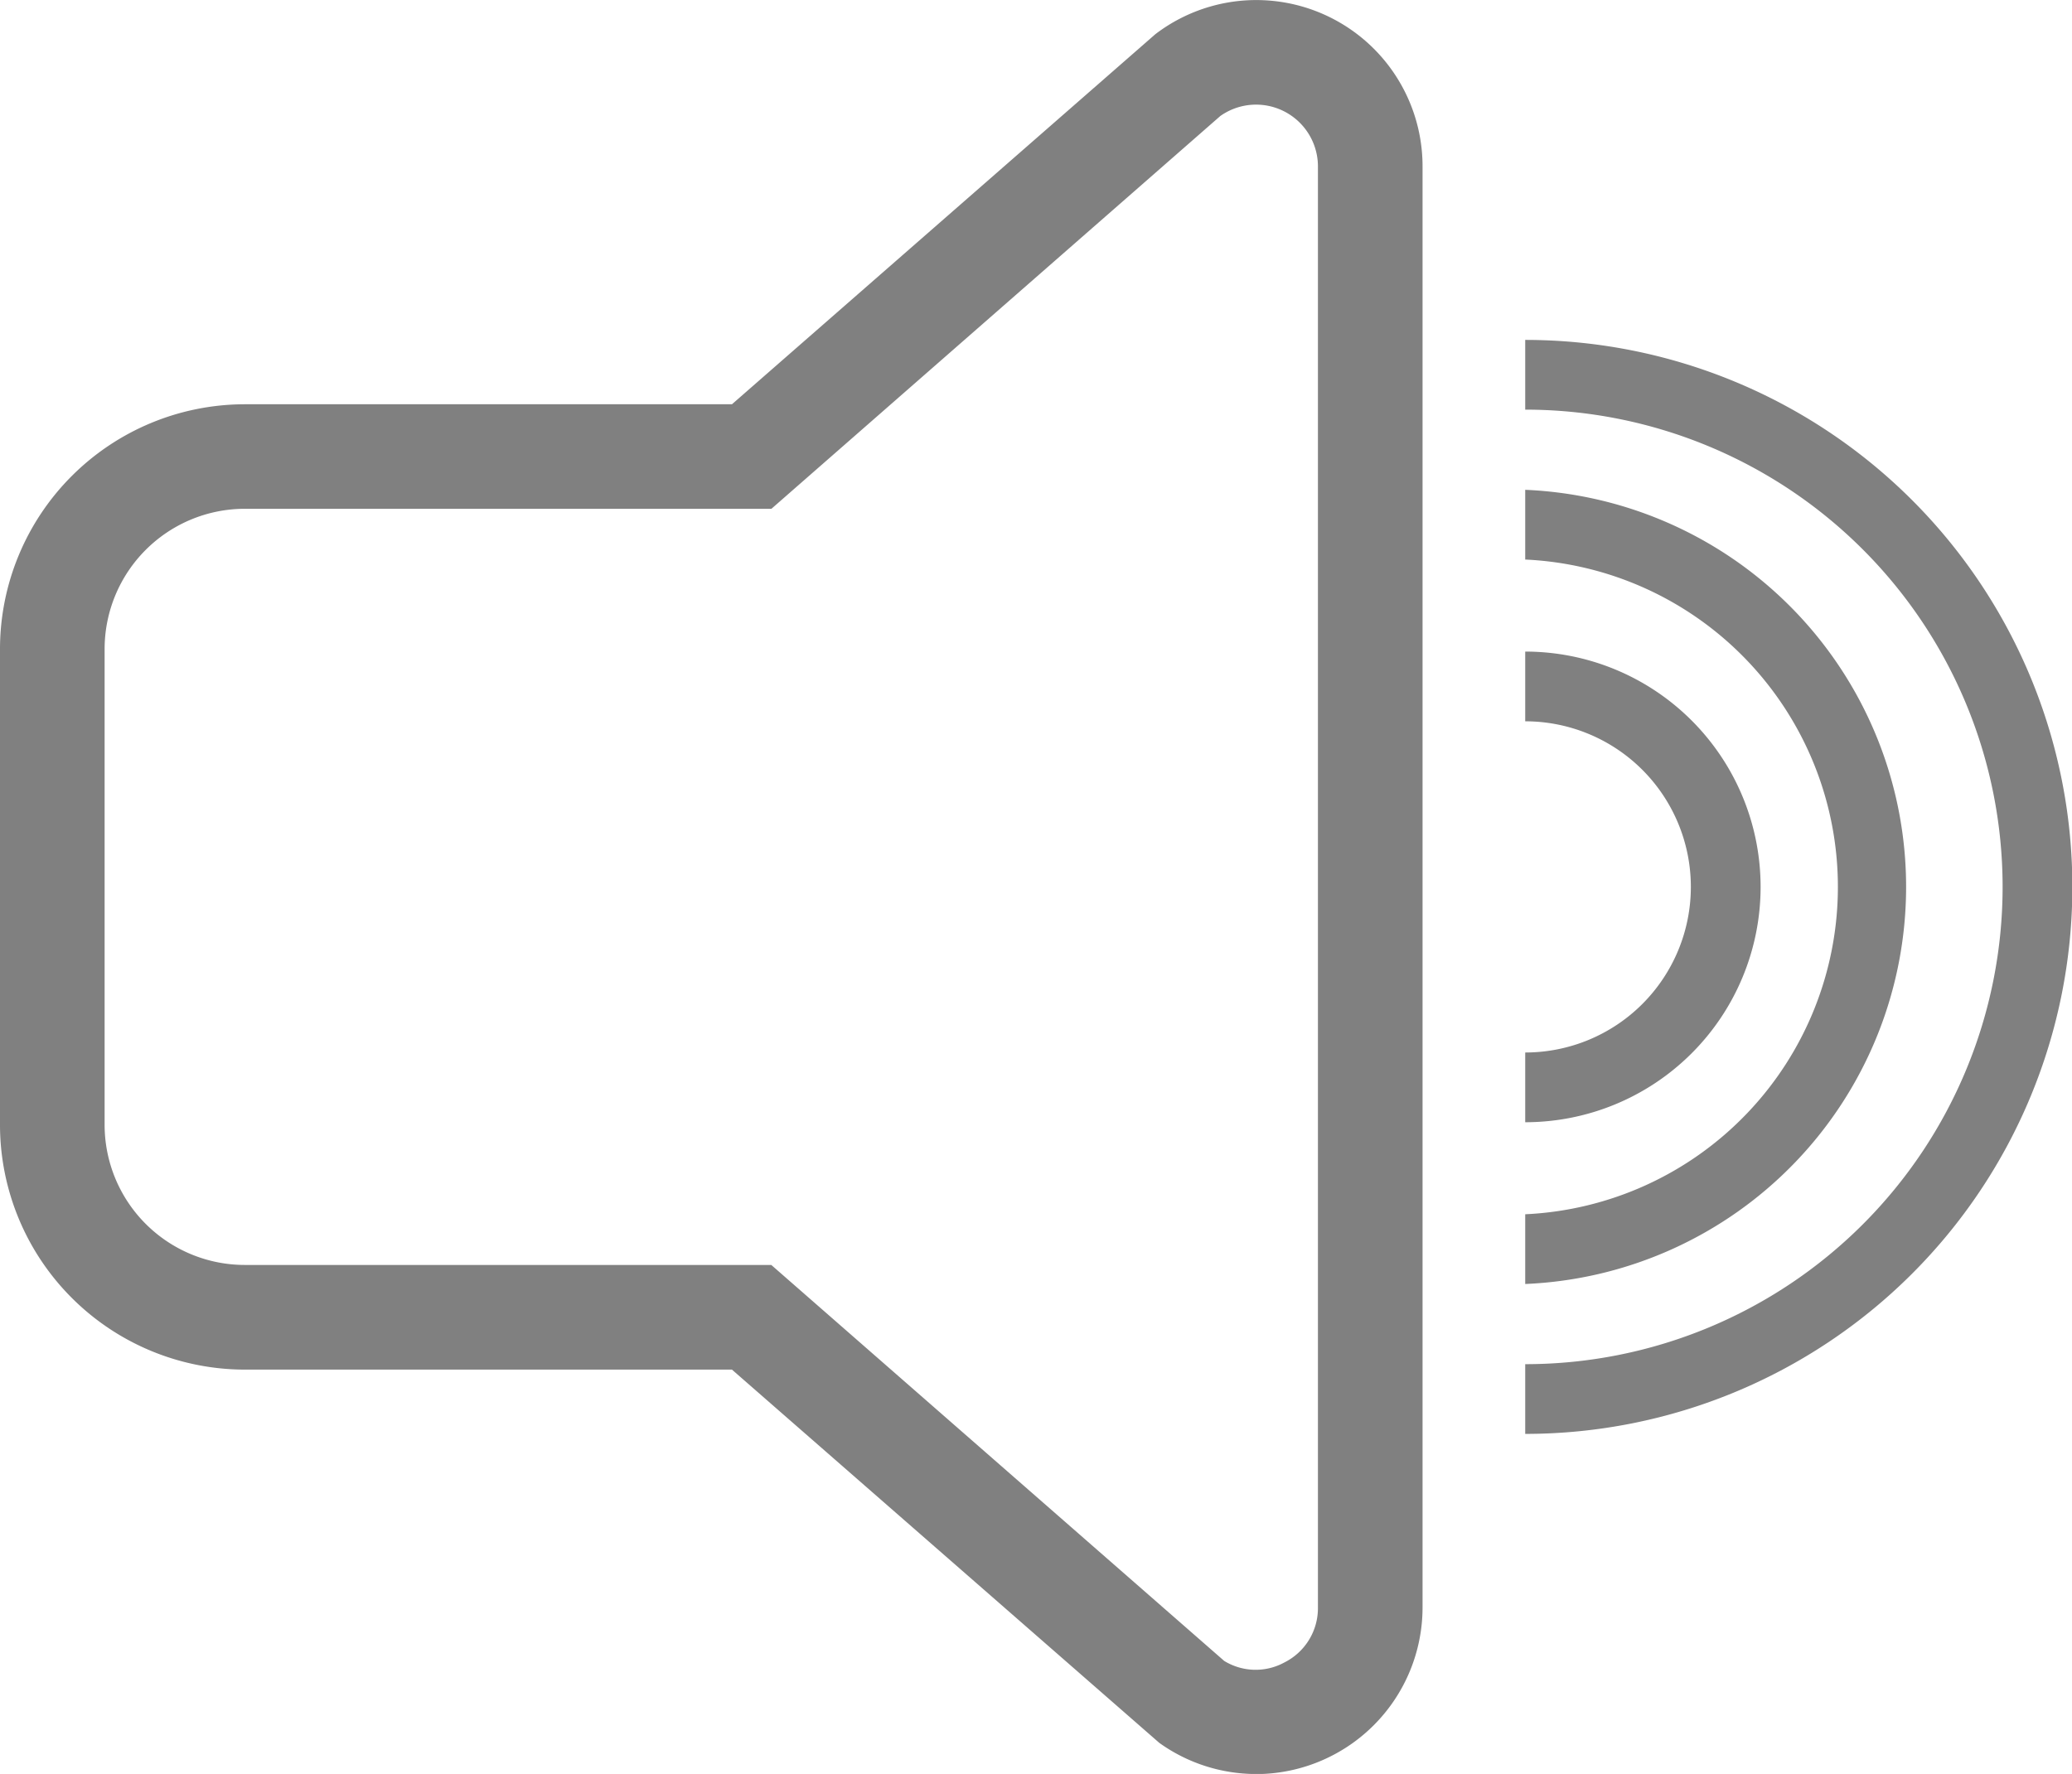 <svg xmlns="http://www.w3.org/2000/svg" width="29.709" height="25.442" viewBox="0 0 29.709 25.442"><defs><style>.a{fill:gray;}</style></defs><path class="a" d="M87.638,171.5a2.384,2.384,0,0,1-1.387-.447L80.124,165.7H73.138a3.513,3.513,0,0,1-3.509-3.508v-6.828a3.513,3.513,0,0,1,3.509-3.509h6.986l6.07-5.307a2.384,2.384,0,0,1,3.832,1.895v20.67a2.391,2.391,0,0,1-2.388,2.388Zm-14.5-18.146a2.012,2.012,0,0,0-2.009,2.009v6.828a2.011,2.011,0,0,0,2.009,2.008h7.55l6.494,5.679a.861.861,0,0,0,.863.022.871.871,0,0,0,.481-.788v-20.67a.887.887,0,0,0-1.4-.721l-6.436,5.633Zm18.36-2.422v1a6.845,6.845,0,0,1,0,13.69v1a7.845,7.845,0,0,0,0-15.69Zm0,2.15v1a4.7,4.7,0,0,1,0,9.39v1a5.7,5.7,0,0,0,0-11.39Zm0,2.32v1a2.375,2.375,0,1,1,0,4.75v1a3.375,3.375,0,1,0,0-6.75Z" transform="translate(-69.629 -146.057)"/></svg>